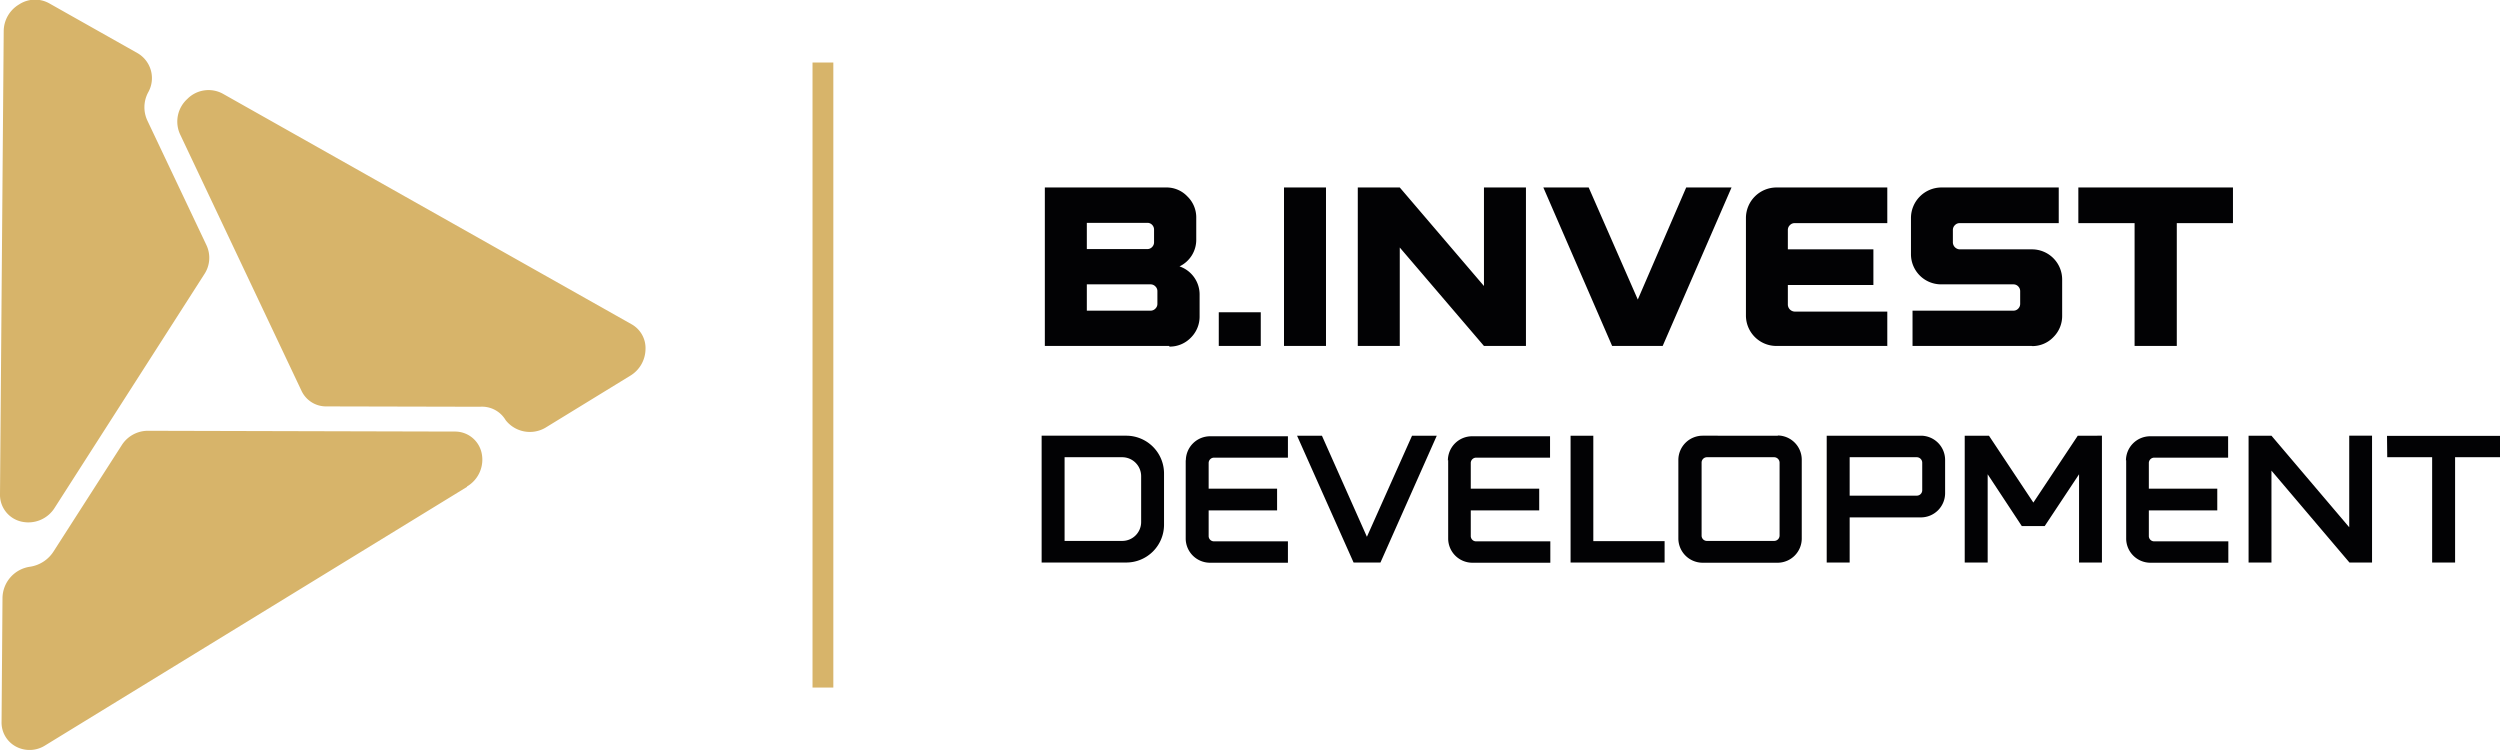 <svg id="Layer_1" data-name="Layer 1"
  xmlns="http://www.w3.org/2000/svg" viewBox="0 0 350.7 105.21">
  <path class="cls-1" fill="#020204" d="M201.26,198.23H183.82V176h17a4,4,0,0,1,3,1.26,4.08,4.08,0,0,1,1.24,3v3a4.13,4.13,0,0,1-2.35,3.81,4.16,4.16,0,0,1,2.82,4v3a4.15,4.15,0,0,1-1.23,3,4.1,4.1,0,0,1-3,1.25Zm-2.6-4.95a.92.92,0,0,0,.67-.29.91.91,0,0,0,.28-.67v-1.77a.91.91,0,0,0-.28-.67.92.92,0,0,0-.67-.29h-8.95v3.69Zm-.47-8.64a.91.91,0,0,0,.68-.29.93.93,0,0,0,.27-.66v-1.78a.94.94,0,0,0-.27-.67.9.9,0,0,0-.68-.28h-8.48v3.68Zm15.92,13.59h-5.89V193.5h5.89v4.73Zm9.15,0h-5.89V176h5.89v22.23Zm28.05,0h-5.89l-11.81-13.81v13.81h-5.89V176h5.89l11.81,13.82V176h5.89v22.23Zm19.18,0H263.4L253.75,176h6.36L267,191.72,273.79,176h6.36l-9.66,22.23Zm31.5,0H286.42a4.27,4.27,0,0,1-4.25-4.25V180.26a4.29,4.29,0,0,1,4.25-4.26H302v5H289a.9.9,0,0,0-.66.28.92.92,0,0,0-.29.67v2.73h12v5h-12v2.73a1,1,0,0,0,.95,1h13v4.95Zm20.29,0H305.54v-4.95h14.15a.91.91,0,0,0,.68-.29.94.94,0,0,0,.27-.67v-1.77a.94.94,0,0,0-.27-.67.91.91,0,0,0-.68-.29H309.56a4.23,4.23,0,0,1-4.24-4.25v-5.08a4.29,4.29,0,0,1,4.24-4.26h16.49v5h-13.9a.9.9,0,0,0-.66.28.92.92,0,0,0-.29.67v1.78a1,1,0,0,0,.95.95h10.13a4.23,4.23,0,0,1,4.25,4.25V194a4.16,4.16,0,0,1-1.24,3,4.08,4.08,0,0,1-3,1.25Zm20.33,0h-5.92V181H328.8v-5h21.69v5h-7.88v17.27ZM195.25,210.82H183.37v17.79h11.88a5.3,5.3,0,0,0,5.29-5.31v-7.17a5.3,5.3,0,0,0-5.29-5.31Zm2.08,12.12a2.65,2.65,0,0,1-2.64,2.64h-8.1V213.84h8.1a2.66,2.66,0,0,1,2.64,2.65v6.45Zm6.25-8.71v11a3.41,3.41,0,0,0,3.4,3.41h10.94v-3H207.53a.74.74,0,0,1-.73-.76v-3.58h9.6v-3.05h-9.6v-3.58a.75.75,0,0,1,.73-.77h10.39v-3H207a3.41,3.41,0,0,0-3.4,3.41ZM229,225l-6.31-14.18h-3.49l7.93,17.79h3.77l7.9-17.79h-3.47L229,225Zm11.4-10.77v11a3.4,3.4,0,0,0,3.39,3.41h10.94v-3H244.31a.74.74,0,0,1-.74-.76v-3.58h9.6v-3.05h-9.6v-3.58a.75.75,0,0,1,.74-.77h10.38v-3H243.75a3.4,3.4,0,0,0-3.39,3.41Zm20.38-3.41h-3.21v17.79h13.19v-3h-10V210.82Zm25.91,0H276.09a3.41,3.41,0,0,0-3.4,3.41v11a3.41,3.41,0,0,0,3.4,3.41h10.56A3.4,3.4,0,0,0,290,225.2v-11a3.4,3.4,0,0,0-3.39-3.41Zm.2,14a.76.76,0,0,1-.76.76h-9.44a.74.74,0,0,1-.74-.76V214.61a.75.75,0,0,1,.74-.77h9.44a.77.77,0,0,1,.76.77v10.21Zm19.81-14h-13.2v17.79h3.22v-6.33h10a3.4,3.4,0,0,0,3.39-3.43v-4.62a3.4,3.4,0,0,0-3.39-3.41Zm.2,7.67a.76.76,0,0,1-.76.74h-9.42v-5.39h9.42a.77.77,0,0,1,.76.77v3.88Zm22-7.67h-.18l-6.23,9.38-6.23-9.38h-3.4v17.79h3.22V216.23l4.79,7.27h3.21l4.82-7.27v12.38h3.21V210.82Zm6.61,3.41v11a3.4,3.4,0,0,0,3.39,3.41h10.94v-3H339.43a.74.74,0,0,1-.74-.76v-3.58h9.6v-3.05h-9.6v-3.58a.75.75,0,0,1,.74-.77h10.38v-3H338.87a3.4,3.4,0,0,0-3.39,3.41Zm31.32,9.47-10.94-12.88h-3.21v17.79h3.21V215.72l10.94,12.89H370V210.82H366.8V223.7Zm5.3-9.86h6.3v14.77h3.22V213.84H388v-3H372.1Z" transform="translate(-37.25 -149.7)"/>
  <path class="cls-2" fill="#d7b46a" fillRule="evenodd" d="M102.76,218,43.63,254.24a4.07,4.07,0,0,1-4.16.18,3.82,3.82,0,0,1-2-3.51l.13-17.32a4.49,4.49,0,0,1,3.87-4.39A4.76,4.76,0,0,0,44.8,227l9.49-14.79A4.35,4.35,0,0,1,58,210.13l43,.11a3.81,3.81,0,0,1,3.81,3,4.37,4.37,0,0,1-2.06,4.71Zm-65.51,1a3.85,3.85,0,0,0,3,3.87,4.36,4.36,0,0,0,4.71-2l20.93-32.67a4.16,4.16,0,0,0,.32-4.11l-8.27-17.44a4.41,4.41,0,0,1,.1-4,4.05,4.05,0,0,0-1.47-5.48l-12.41-7a4.08,4.08,0,0,0-4.23.15,4.39,4.39,0,0,0-2.16,3.77L37.25,219Zm31.28-56.14a4.18,4.18,0,0,0-5,.72,4.28,4.28,0,0,0-1,5l17,35.91a3.8,3.8,0,0,0,3.54,2.22l21.5.05a3.86,3.86,0,0,1,3.62,1.89,4.32,4.32,0,0,0,5.54,1.07l11.91-7.3a4.41,4.41,0,0,0,2.16-3.7,3.83,3.83,0,0,0-2-3.56Z" transform="translate(-37.25 -149.7)"/>
  <rect class="cls-3" fill="#d7b46a" x="113.98" y="8.77" width="2.92" height="87.68"/>
</svg>